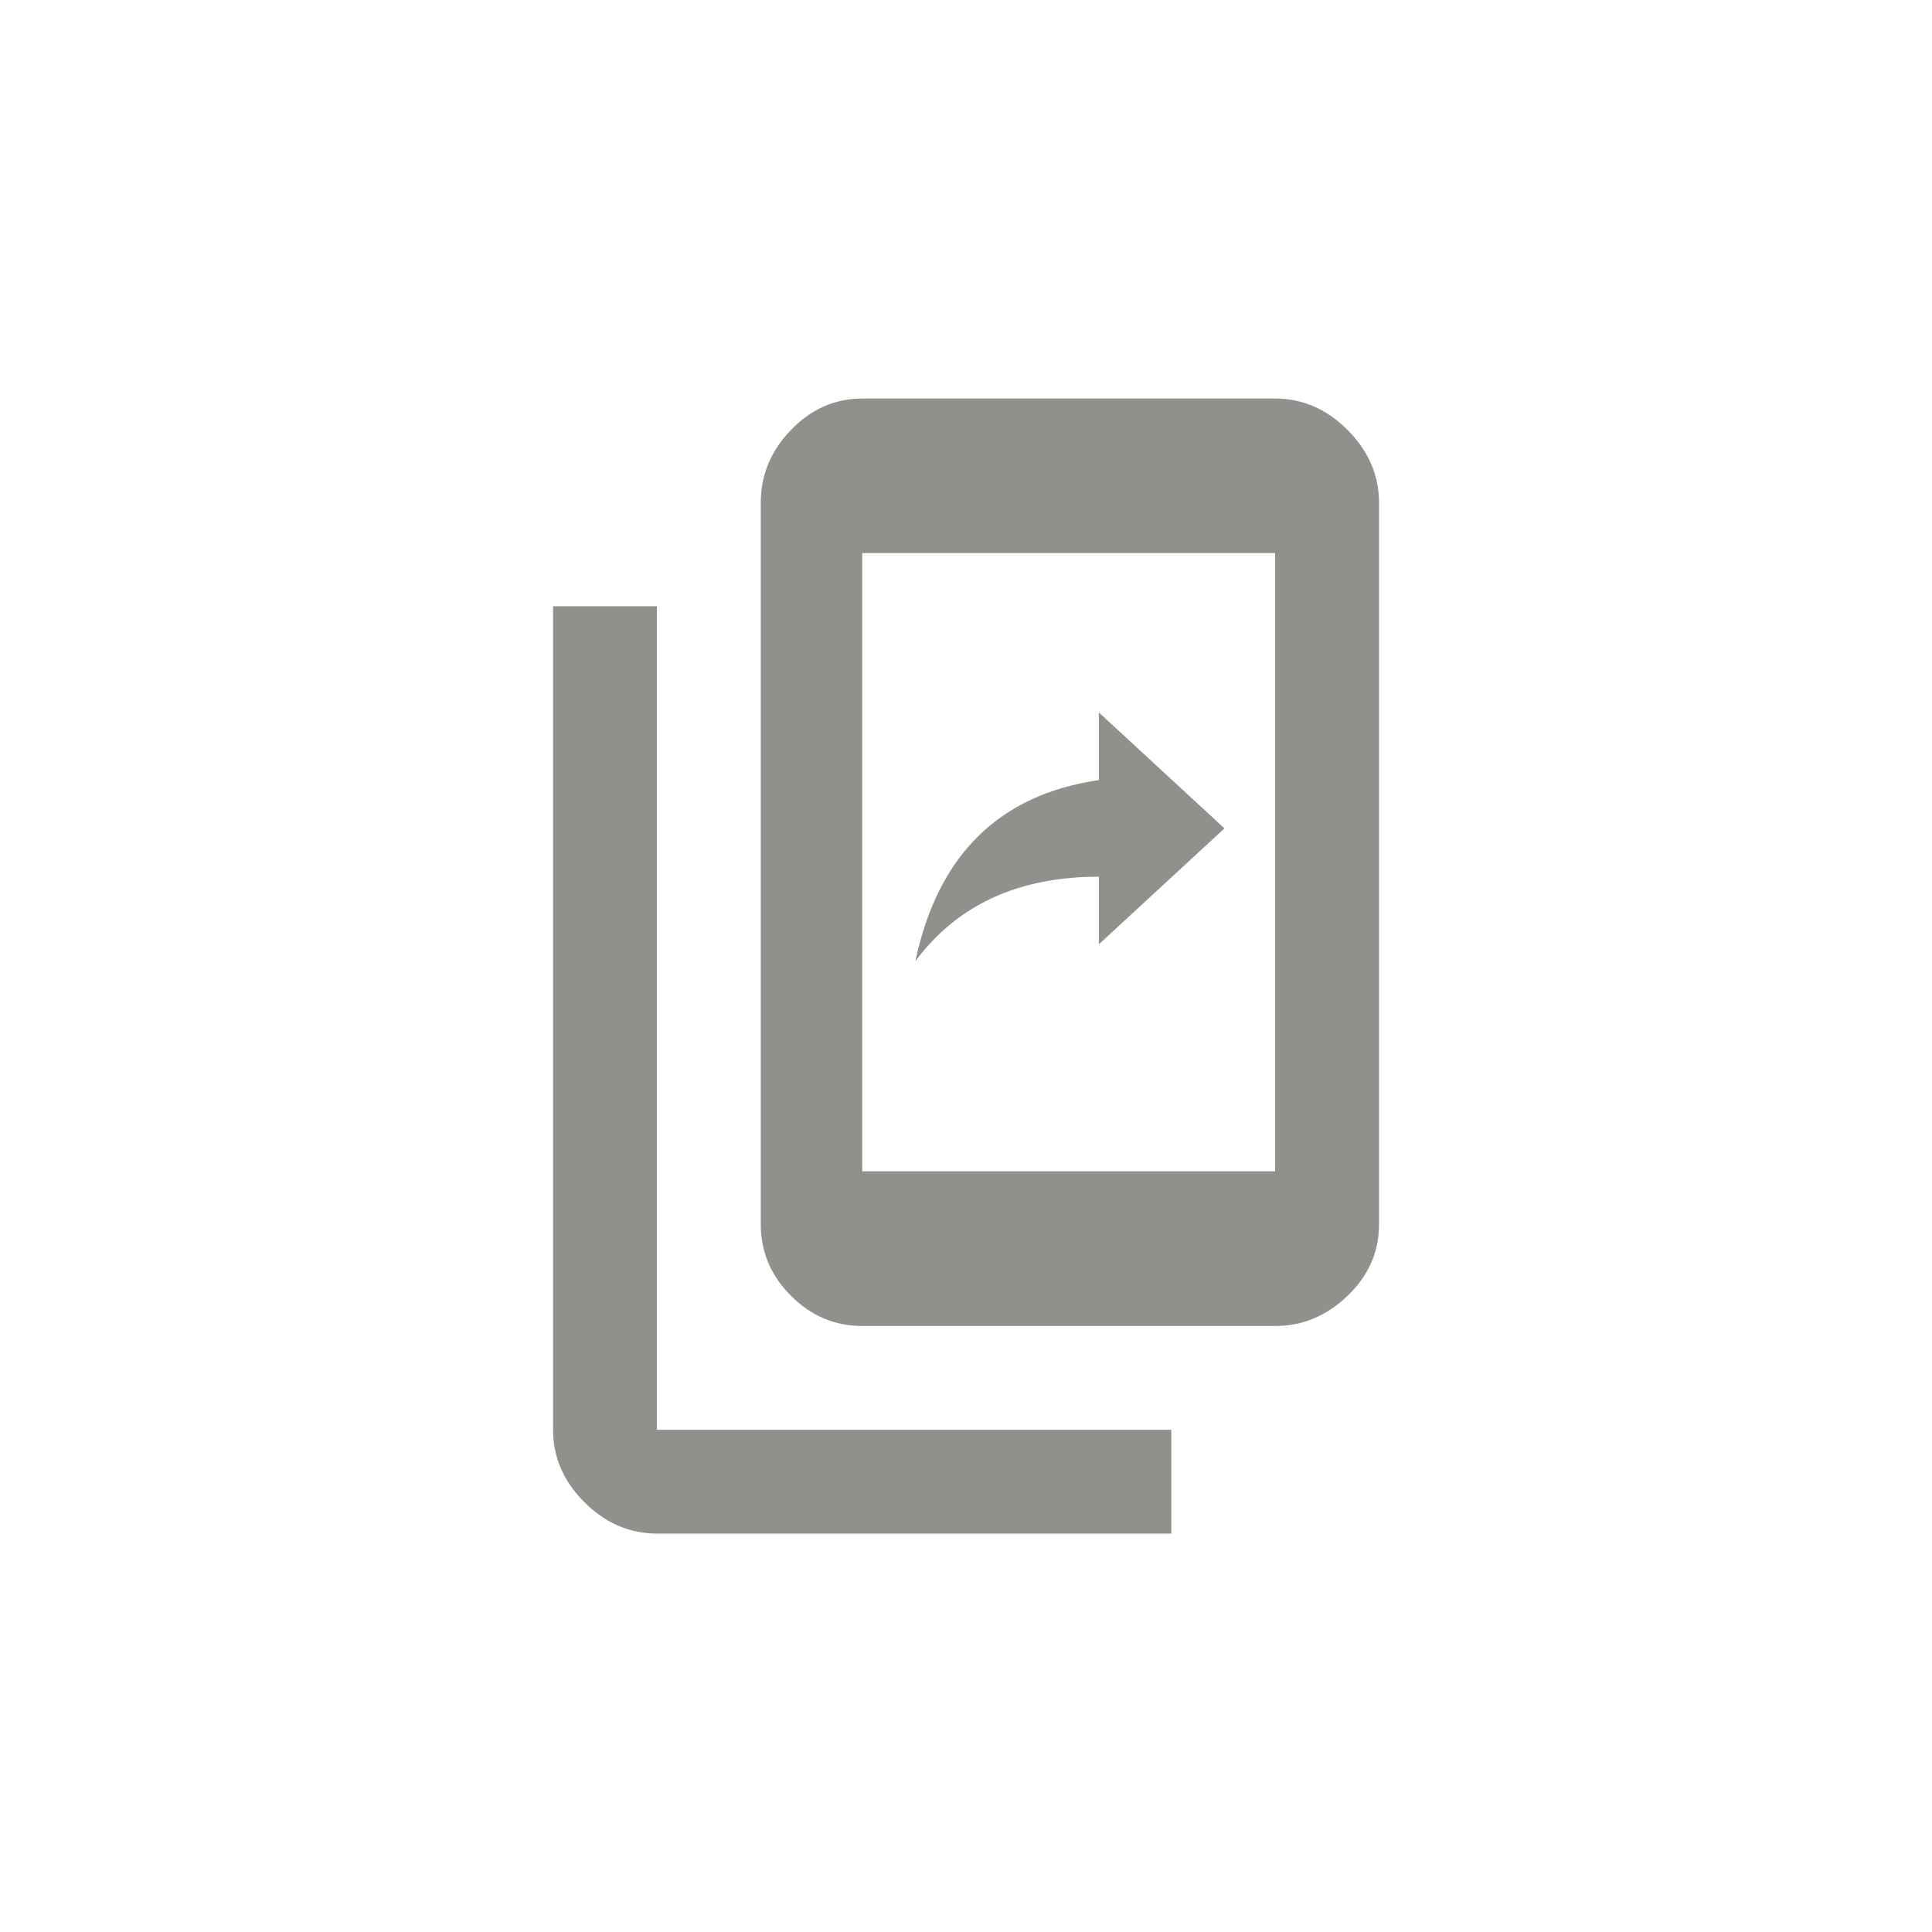 <!-- Generated by IcoMoon.io -->
<svg version="1.1" xmlns="http://www.w3.org/2000/svg" width="40" height="40" viewBox="0 0 40 40">
<title>mt-offline_share</title>
<path fill="#91908d" d="M26.4 24.251v-12.8h-8.549v12.8h8.549zM26.4 8.251q0.851 0 1.5 0.651t0.651 1.5v14.951q0 0.849-0.651 1.475t-1.5 0.625h-8.549q-0.851 0-1.475-0.625t-0.625-1.475v-14.951q0-0.851 0.625-1.5t1.475-0.651h8.549zM24.251 31.751h-10.651q-0.849 0-1.5-0.649t-0.649-1.5v-17.051h2.149v17.051h10.651v2.149zM22.751 18.151q-2.5 0-3.8 1.751 0.7-3.3 3.8-3.751v-1.4l2.6 2.4-2.6 2.4v-1.4z"></path>
</svg>
